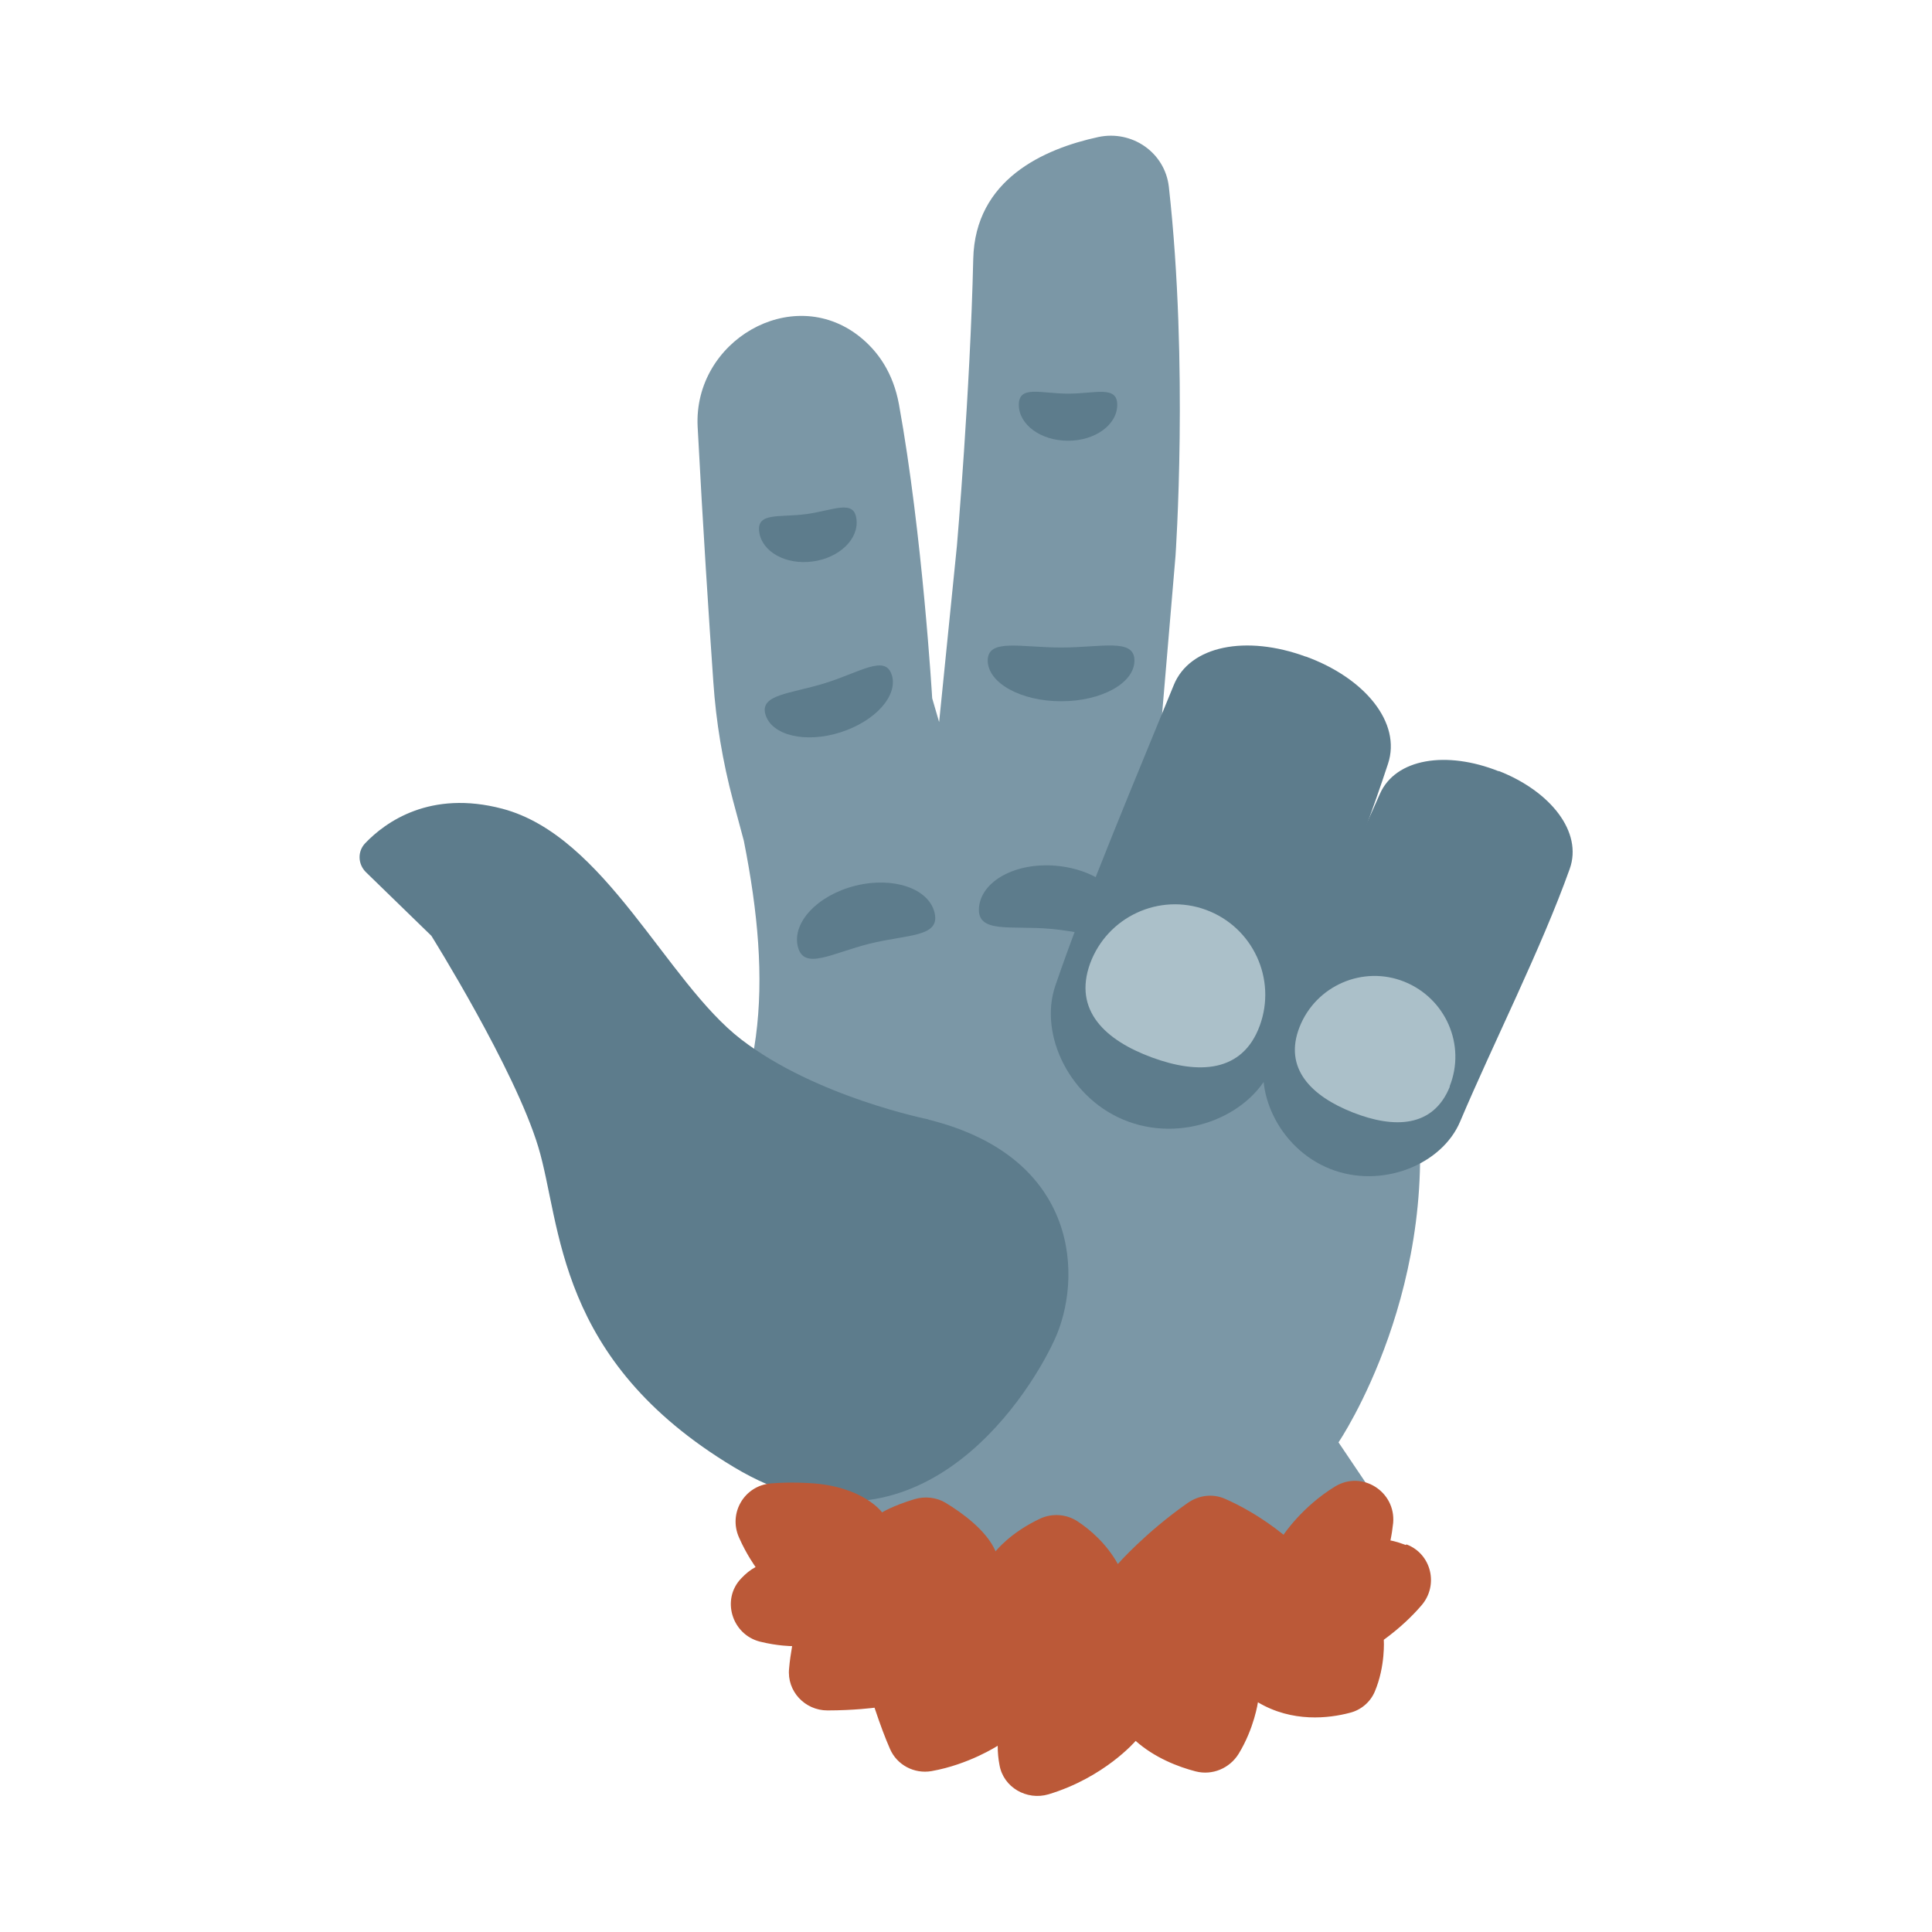 <?xml version="1.0" encoding="UTF-8"?>
<svg id="Layer_2" data-name="Layer 2" xmlns="http://www.w3.org/2000/svg" viewBox="0 0 64 64">
  <defs>
    <style>
      .cls-1 {
        fill: #abc0c9;
      }

      .cls-2 {
        fill: #7b97a6;
      }

      .cls-3 {
        fill: #5d7c8c;
      }

      .cls-4 {
        fill: #bb5938;
      }

      .cls-5 {
        fill: #1a1a1a;
        opacity: 0;
      }
    </style>
  </defs>
  <g id="Rough">
    <g>
      <rect class="cls-5" width="64" height="64"/>
      <g>
        <path class="cls-2" d="M46.86,35.75s-5.96-3.75-8.91-5.67l.99-11.66s.44-6.31-.22-12.23c-.13-1.14-1.22-1.89-2.34-1.65-1.8,.39-4.08,1.4-4.14,4.04-.1,4.37-.54,9.49-.54,9.49l-.59,5.85-.23-.79s-.32-5.43-1.1-9.73c-.19-1.04-.69-1.77-1.33-2.27-2.23-1.74-5.48,.17-5.34,3,.17,3.26,.38,6.47,.52,8.46,.09,1.33,.31,2.64,.65,3.92l.36,1.34h0c.94,4.74,.77,8.56-1.94,12,0,0,2.64,7.24,4.56,8.69l-.83,2.17c-.11,.29-.03,.63,.21,.82,.86,.67,3.34,2,9.31,1.59,5.97-.4,8.42-2.18,9.26-3.03,.24-.24,.27-.62,.08-.9l-.95-1.41s3.56-5.24,2.51-12.03Z"/>
        <path class="cls-3" d="M30.75,37.08s-3.72-.74-6.2-2.65-4.5-6.74-7.91-7.64c-2.39-.63-3.87,.44-4.54,1.14-.26,.27-.25,.69,.02,.96l2.17,2.11s2.76,4.41,3.54,6.99,.55,7.05,6.48,10.61,9.67-2.17,10.61-4.19c.95-2.02,.88-6.07-4.16-7.32Z"/>
        <path class="cls-3" d="M26.43,31.36c-.2-.8,.66-1.71,1.91-2.02s2.43,.09,2.62,.9-.9,.71-2.15,1.02-2.18,.9-2.38,.1Z"/>
        <path class="cls-3" d="M29.54,22.35c.22,.69-.54,1.54-1.7,1.91s-2.27,.1-2.48-.58,.81-.69,1.97-1.05,2-.96,2.21-.27Z"/>
        <path class="cls-3" d="M28.37,17.19c.09,.66-.56,1.29-1.45,1.41s-1.68-.32-1.77-.98,.67-.47,1.56-.59,1.58-.5,1.66,.16Z"/>
        <path class="cls-3" d="M37.01,13.41c0,.66-.73,1.19-1.63,1.19s-1.63-.53-1.63-1.19,.73-.37,1.63-.37,1.63-.28,1.63,.37Z"/>
        <path class="cls-3" d="M37.58,21.88c0,.75-1.09,1.35-2.43,1.35s-2.43-.61-2.43-1.35,1.09-.43,2.43-.43,2.43-.32,2.43,.43Z"/>
        <path class="cls-3" d="M32.43,30.06c.08-.88,1.22-1.5,2.56-1.38s2.36,.92,2.28,1.8-1.13,.41-2.46,.29-2.45,.17-2.38-.71Z"/>
        <g>
          <path class="cls-3" d="M49.65,25.55c-1.73-.69-3.42-.43-3.94,.75-1.13,2.59-2.73,5.69-3.71,8.33-.54,1.45,.35,3.41,2.06,4.09s3.71-.14,4.31-1.57c1.1-2.6,2.68-5.71,3.63-8.37,.43-1.21-.62-2.56-2.35-3.24Z"/>
          <path class="cls-1" d="M48.03,35.99c-.55,1.37-1.85,1.4-3.22,.86s-2.3-1.46-1.76-2.83,2.1-2.05,3.47-1.5,2.05,2.1,1.5,3.47Z"/>
        </g>
        <g>
          <path class="cls-3" d="M43.25,21.75c-1.96-.72-3.84-.37-4.37,.95-1.19,2.92-2.9,6.96-3.92,9.95-.56,1.63,.49,3.81,2.43,4.51s4.14-.27,4.77-1.88c1.16-2.94,2.84-6.98,3.82-9.98,.45-1.36-.77-2.84-2.72-3.55Z"/>
          <path class="cls-1" d="M41.73,33.98c-.57,1.55-2.02,1.62-3.57,1.05s-2.61-1.56-2.05-3.11c.57-1.55,2.29-2.35,3.84-1.78s2.35,2.29,1.78,3.84Z"/>
        </g>
        <path class="cls-4" d="M46.57,51.18c-.35-.13-.51-.15-.51-.15,.04-.19,.07-.39,.09-.58,.09-1.04-1.03-1.75-1.92-1.21-1.1,.67-1.71,1.6-1.71,1.6-.76-.61-1.46-.98-1.94-1.19-.41-.18-.87-.12-1.24,.14-1.4,.98-2.31,2.02-2.31,2.02-.38-.68-.92-1.14-1.33-1.41-.36-.24-.83-.28-1.23-.1-1.01,.47-1.49,1.09-1.49,1.09-.3-.7-1.13-1.29-1.66-1.61-.3-.18-.68-.22-1.02-.12-.73,.22-1.08,.44-1.08,.44,0,0-.62-.87-2.4-.97-.49-.03-.92-.02-1.28,.01-.88,.07-1.42,.98-1.06,1.79,.25,.57,.55,.98,.55,.98-.17,.09-.33,.22-.48,.38-.66,.69-.31,1.85,.62,2.09,.6,.15,1.07,.15,1.07,.15-.04,.24-.08,.49-.1,.74-.08,.75,.52,1.39,1.27,1.39,.88,0,1.56-.09,1.56-.09,.19,.57,.36,1.02,.51,1.36,.23,.54,.81,.84,1.38,.74,1.24-.22,2.19-.84,2.19-.84,0,.22,.02,.44,.06,.64,.13,.74,.9,1.18,1.62,.97,1.86-.56,2.89-1.77,2.89-1.77,.63,.56,1.41,.86,1.99,1.01,.55,.14,1.12-.1,1.42-.58,.52-.85,.64-1.71,.64-1.71,1.14,.68,2.36,.53,3.04,.35,.37-.09,.68-.35,.83-.7,.36-.85,.3-1.72,.3-1.72,.52-.38,.93-.77,1.24-1.13,.59-.67,.34-1.72-.49-2.03Z"/>
      </g>
    </g>
  </g>
</svg>